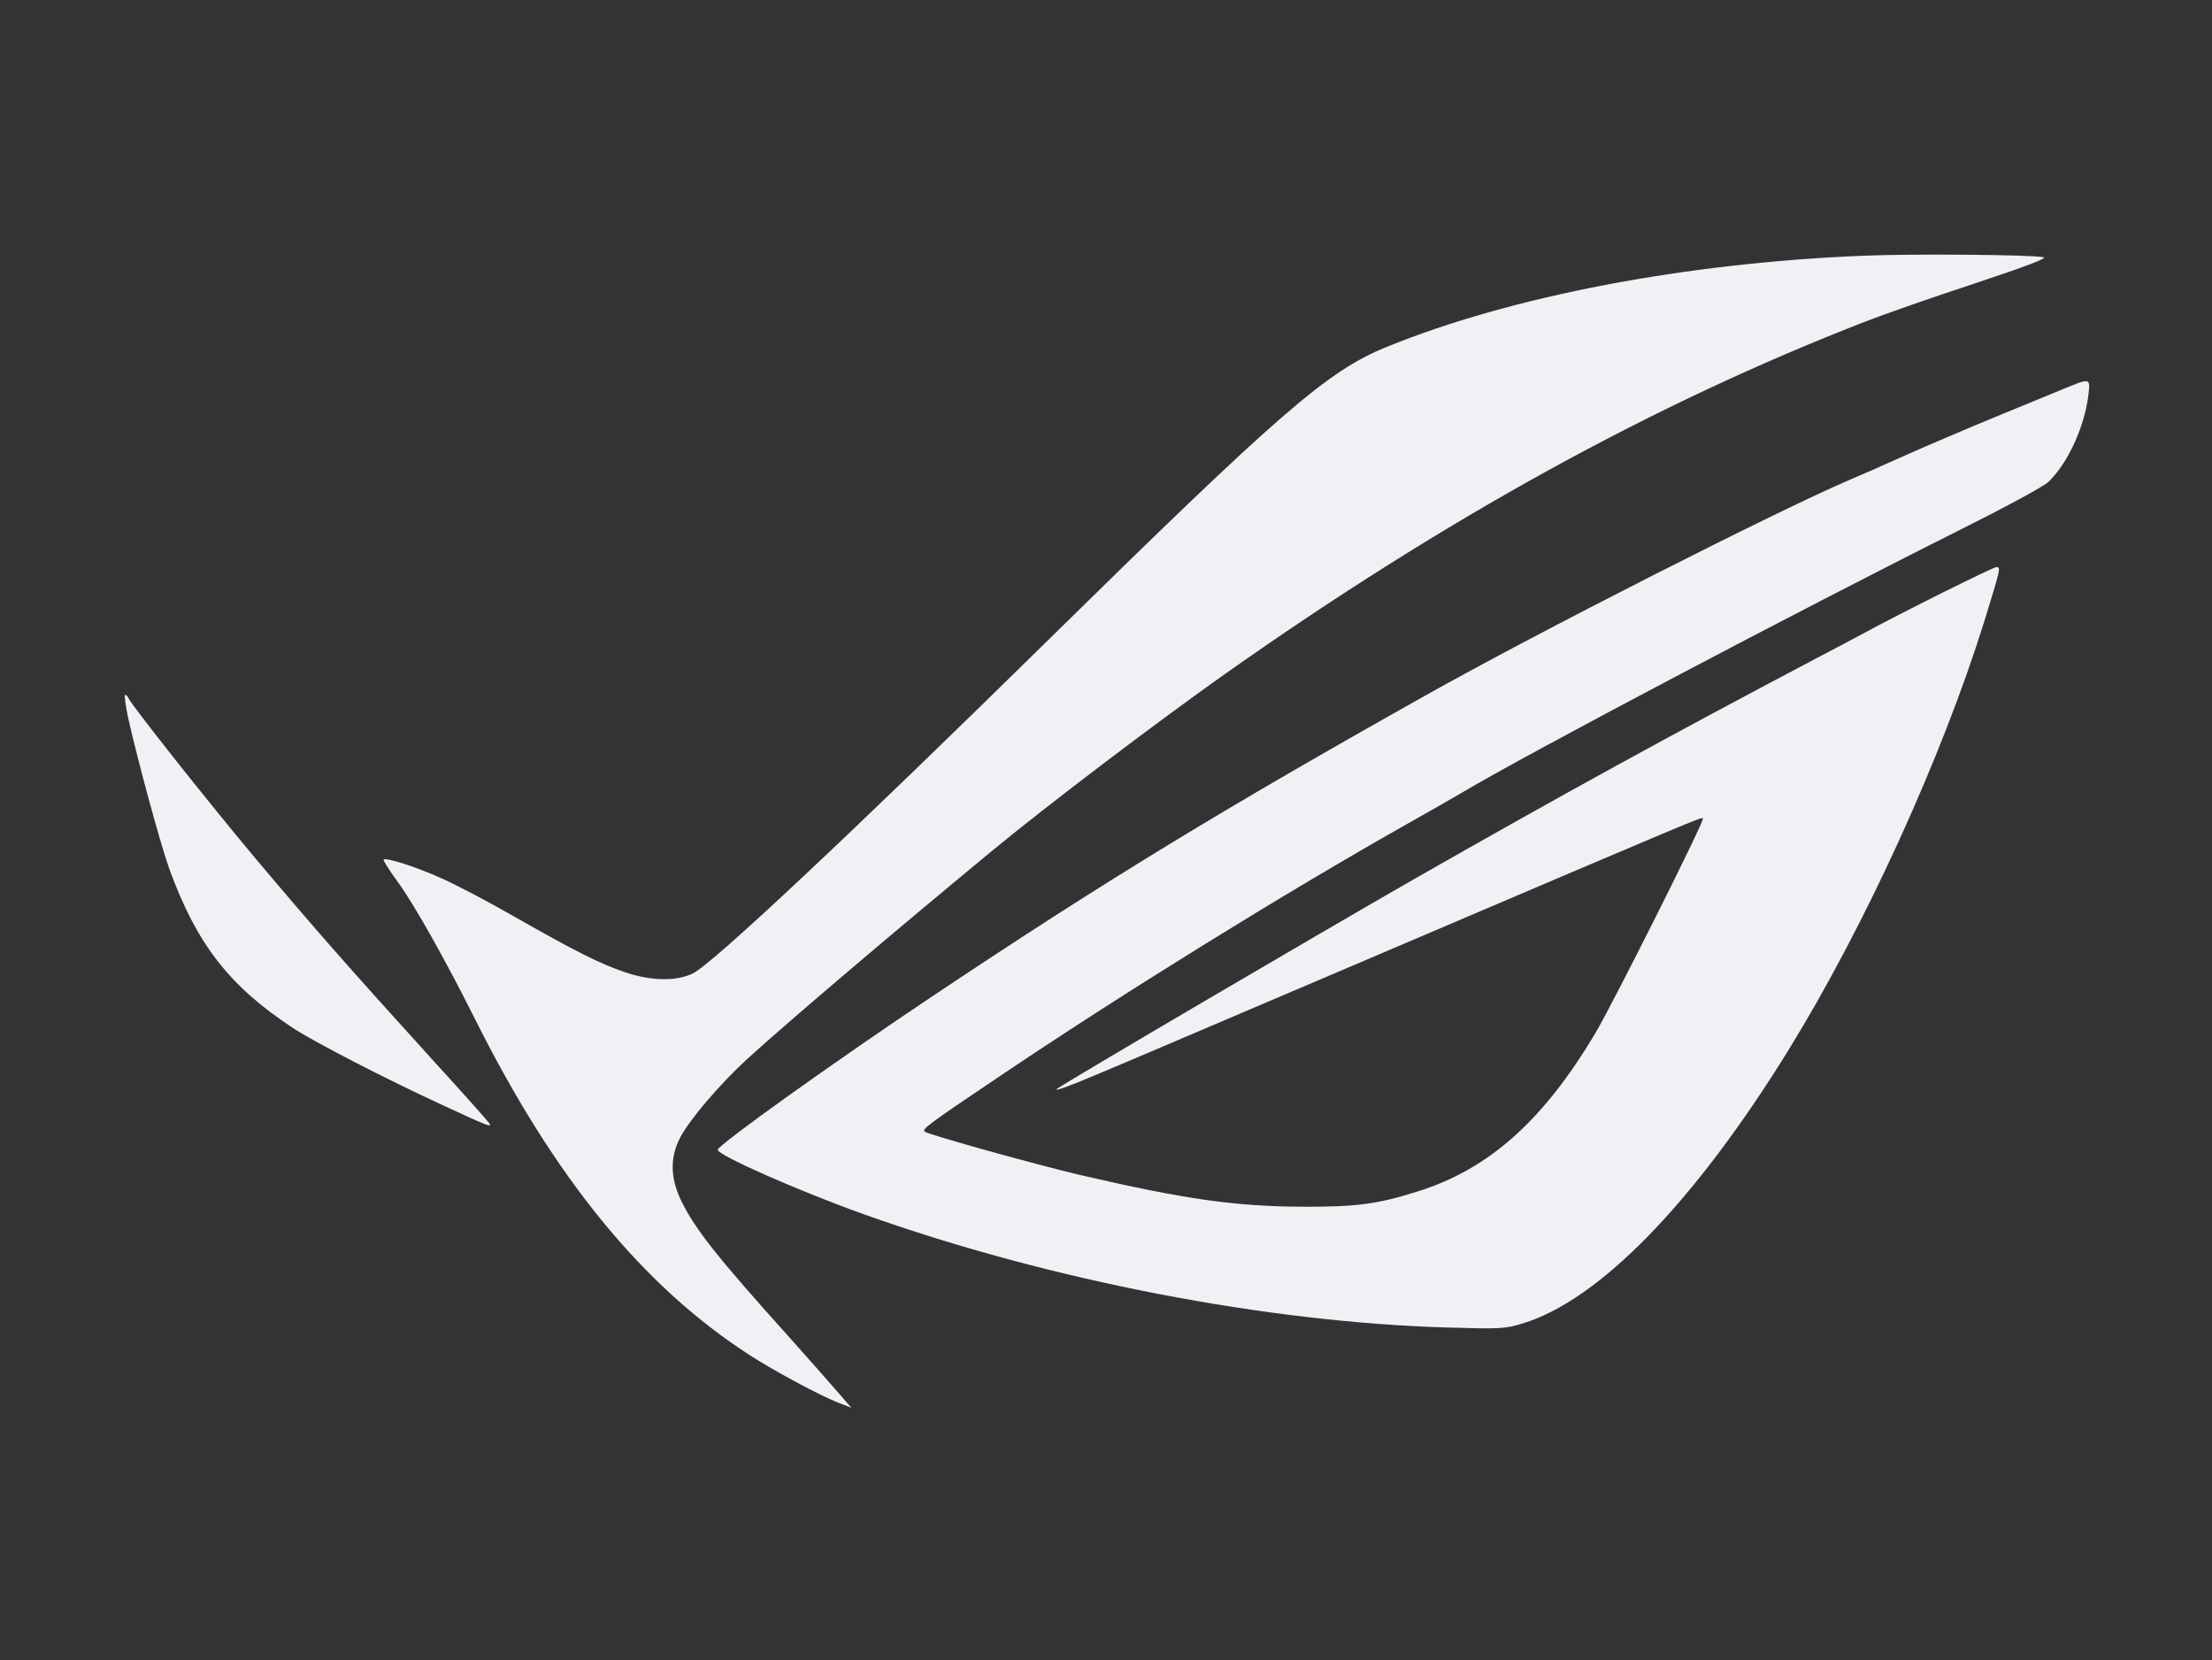 <svg version="1.0" xmlns="http://www.w3.org/2000/svg" width="866pt" height="650pt" viewBox="0 0 866 650" preserveAspectRatio="xMidYMid meet">
<rect x="0" y="0" width="866" height="650" fill="#333333" stroke="none"/>
<g transform="translate(0,650) scale(0.1,-0.1)" fill="#000000" stroke="none">
<path d="M7298 5499 c-698 -28 -1380 -158 -1869 -357 -233 -95 -413 -251
-1339 -1161 -756 -743 -1302 -1256 -1378 -1292 -64 -31 -162 -30 -265 5 -98
33 -195 82 -427 214 -102 59 -232 127 -290 153 -99 45 -219 83 -228 74 -3 -2
22 -42 55 -87 65 -89 188 -308 304 -540 311 -621 655 -1042 1074 -1313 98 -63
271 -156 344 -185 l54 -21 -59 68 c-32 37 -115 131 -184 208 -286 318 -366
420 -422 532 -44 90 -46 172 -5 250 37 71 157 211 263 308 158 144 576 499
954 811 215 178 653 510 915 695 866 611 1680 1059 2510 1381 72 28 263 95
425 148 210 70 288 100 270 103 -47 10 -505 14 -702 6z" data-index="0" style="opacity: 1; visibility: visible; fill: rgb(242, 240, 245);"></path>
<path d="M8075 4976 c-44 -18 -163 -67 -265 -109 -102 -42 -257 -108 -345
-147 -88 -40 -189 -84 -225 -99 -291 -125 -1219 -596 -1660 -844 -793 -445
-1254 -726 -1919 -1170 -390 -260 -851 -590 -851 -608 0 -22 321 -163 576
-254 725 -258 1575 -422 2285 -442 204 -6 220 -5 290 16 300 91 673 474 1042
1072 299 485 599 1143 766 1678 63 205 65 211 47 211 -13 0 -371 -178 -527
-263 -35 -19 -113 -60 -174 -92 -566 -298 -1005 -539 -1585 -870 -361 -207
-1348 -786 -1391 -817 -13 -10 21 1 76 23 107 44 123 50 1175 499 1287 549
1271 542 1277 536 8 -7 -353 -726 -422 -842 -204 -342 -416 -530 -691 -617
-160 -51 -244 -62 -454 -61 -266 1 -466 30 -875 125 -169 40 -576 153 -603
168 -17 9 5 25 313 232 473 318 1105 709 1575 974 85 48 180 102 210 120 264
157 1321 714 1950 1029 178 89 330 171 349 189 76 72 142 216 157 340 8 69 9
68 -101 23z" data-index="1" style="opacity: 1; visibility: visible; fill: rgb(242, 240, 245);"></path>
<path d="M501 3693 c36 -162 127 -498 162 -595 108 -296 236 -460 488 -625 85
-55 358 -196 579 -298 172 -80 193 -88 188 -76 -1 5 -105 121 -229 257 -328
361 -467 520 -691 786 -195 233 -485 600 -495 625 -3 7 -9 13 -13 13 -4 0 1
-39 11 -87z" data-index="2" style="opacity: 1; visibility: visible; fill: rgb(242, 240, 245);"></path>
</g>
</svg>